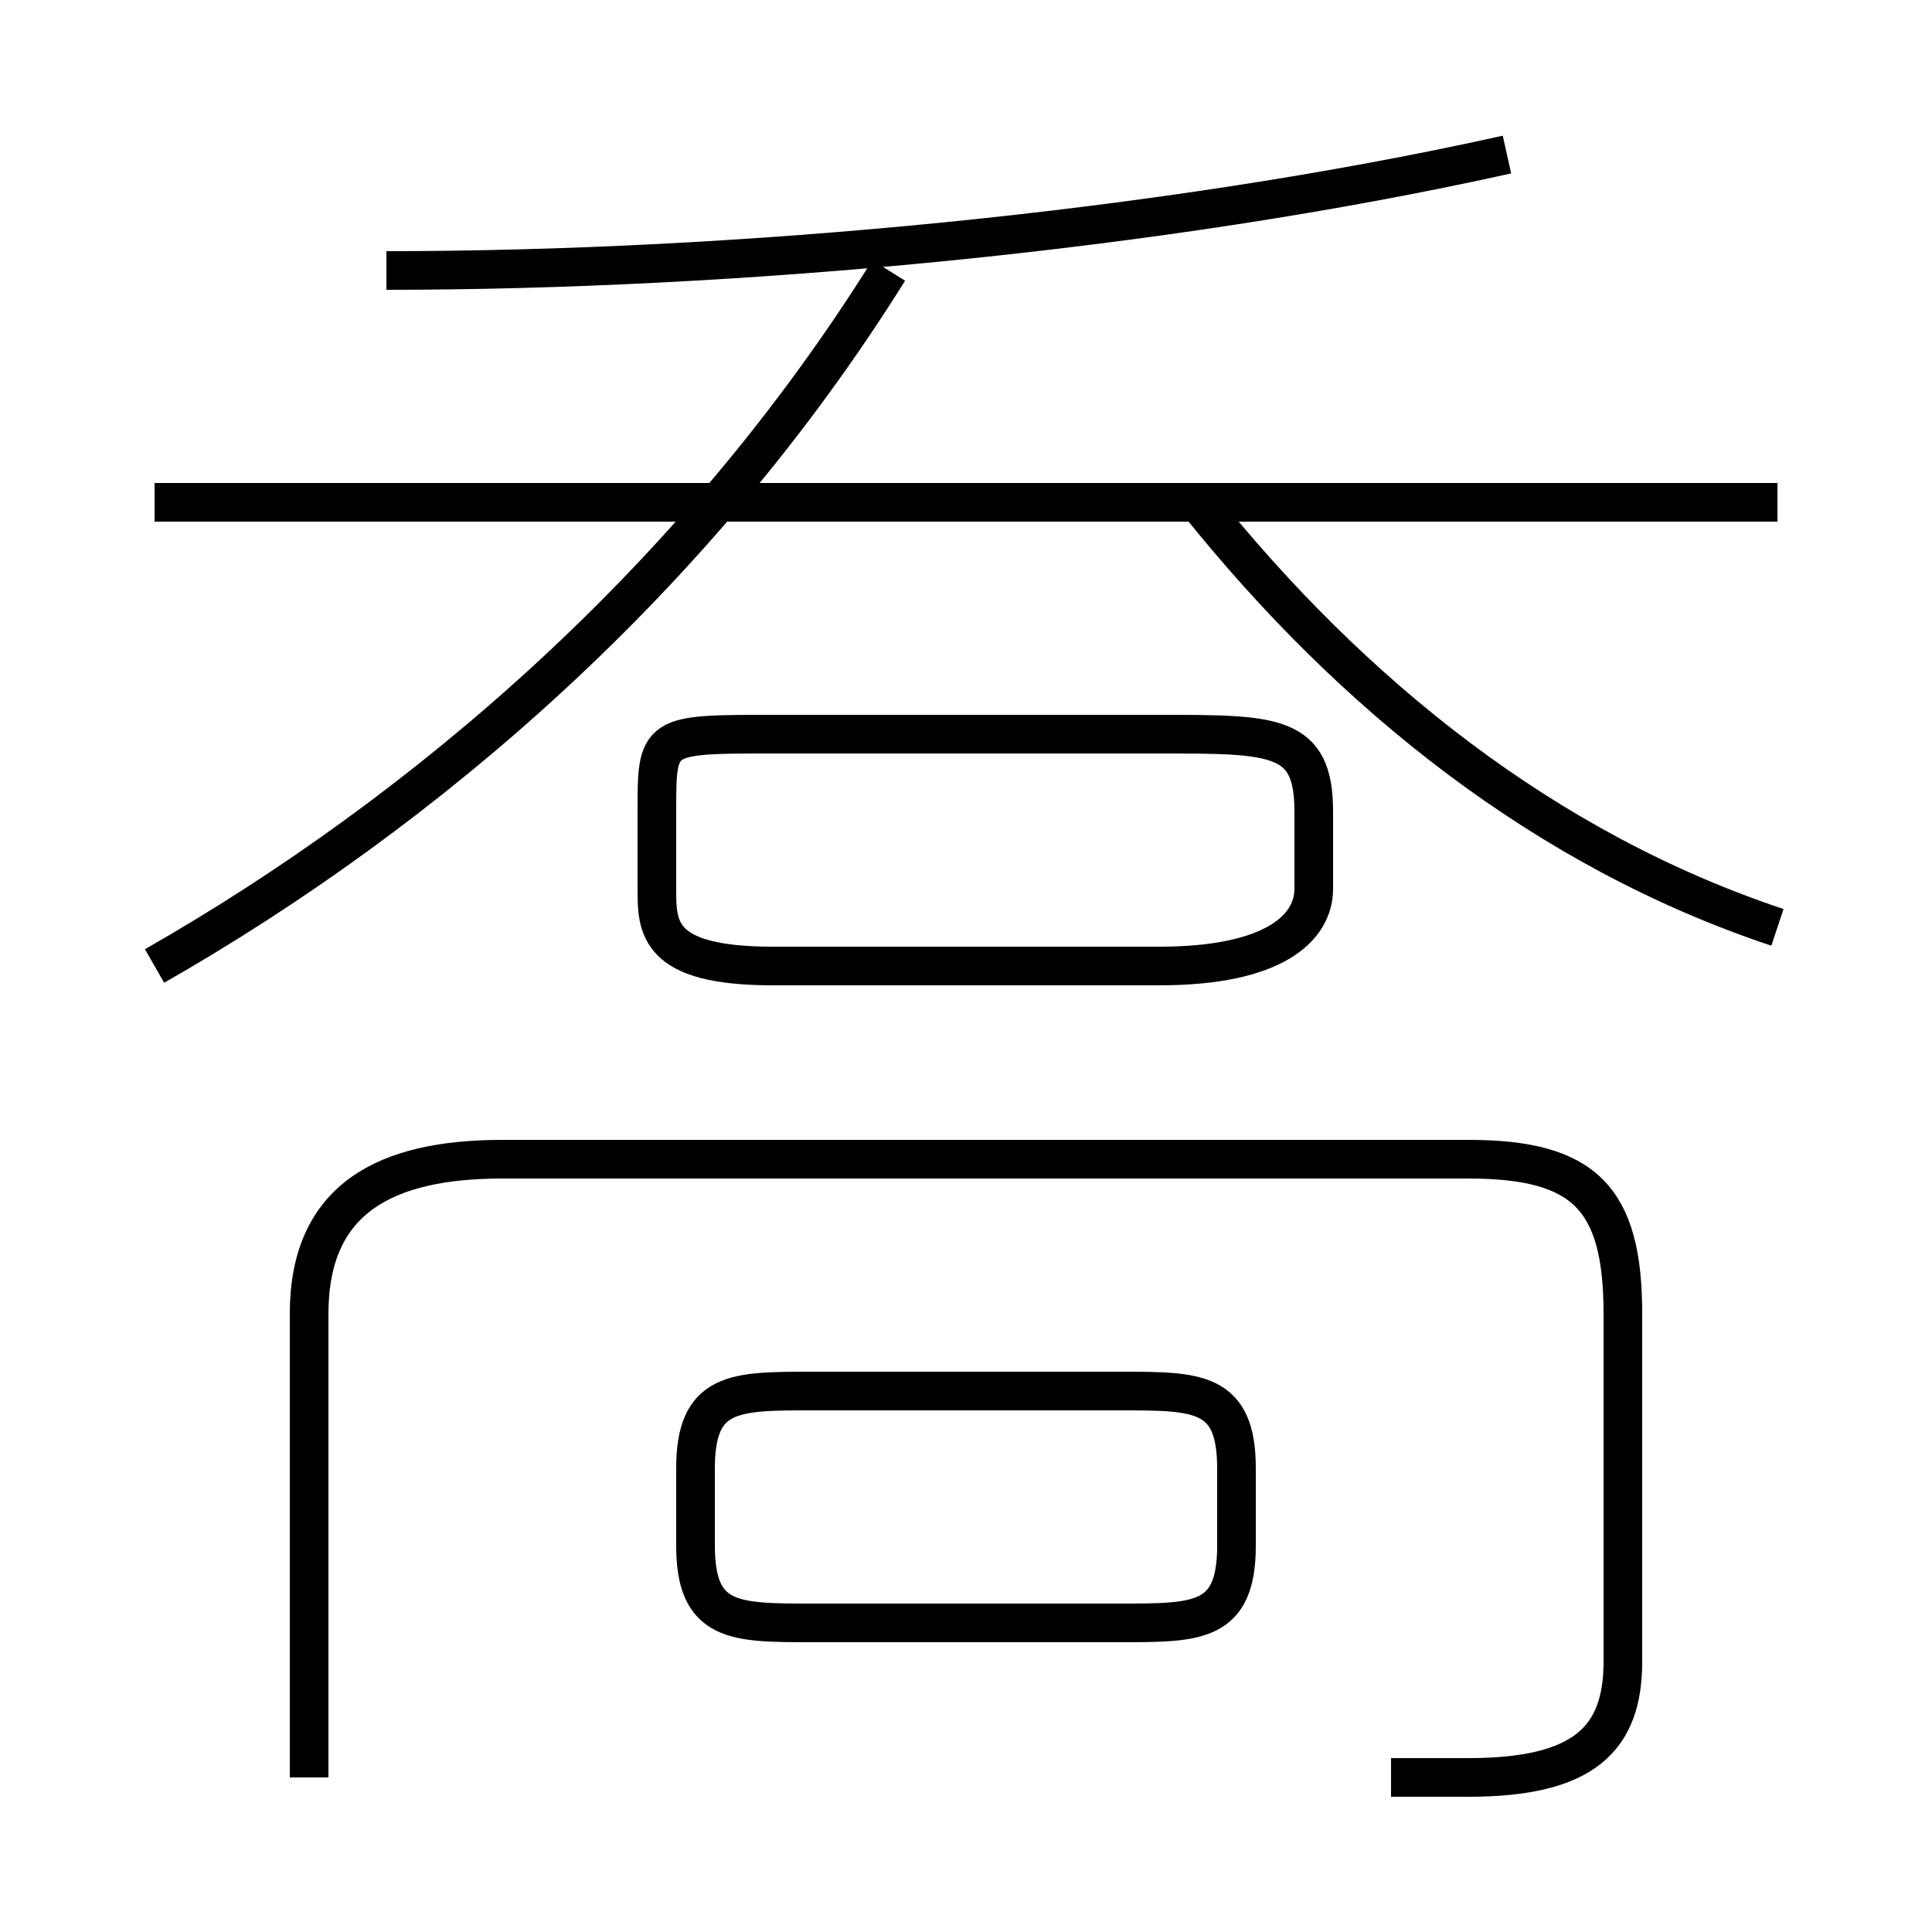 <?xml version='1.0' encoding='utf8'?>
<svg viewBox="0.0 -6.0 50.0 50.0" version="1.1" xmlns="http://www.w3.org/2000/svg">
<rect x="0.0" y="-6.0" width="50.0" height="50.0" fill="#808080" stroke="none"/>
<rect x="-1000" y="-1000" width="2000" height="2000" stroke="white" fill="white"/>
<g style="fill:white;stroke:#000000;  stroke-width:1">
<path d="M 36 2 C 37 2 38 2 38 2 C 41 2 42 1 42 -1 L 42 -10 C 42 -13 41 -14 38 -14 L 13 -14 C 10 -14 8 -13 8 -10 L 8 2 M 21 -2 L 29 -2 C 31 -2 32 -2 32 -4 L 32 -6 C 32 -8 31 -8 29 -8 L 21 -8 C 19 -8 18 -8 18 -6 L 18 -4 C 18 -2 19 -2 21 -2 Z M 4 -19 C 11 -23 18 -29 23 -37 M 20 -19 L 30 -19 C 33 -19 34 -20 34 -21 L 34 -23 C 34 -25 33 -25 30 -25 L 20 -25 C 17 -25 17 -25 17 -23 L 17 -21 C 17 -20 17 -19 20 -19 Z M 46 -31 L 4 -31 M 10 -37 C 19 -37 30 -38 39 -40 M 46 -20 C 40 -22 35 -26 31 -31" transform="translate(0.0 38.0)" />
</g>
</svg>